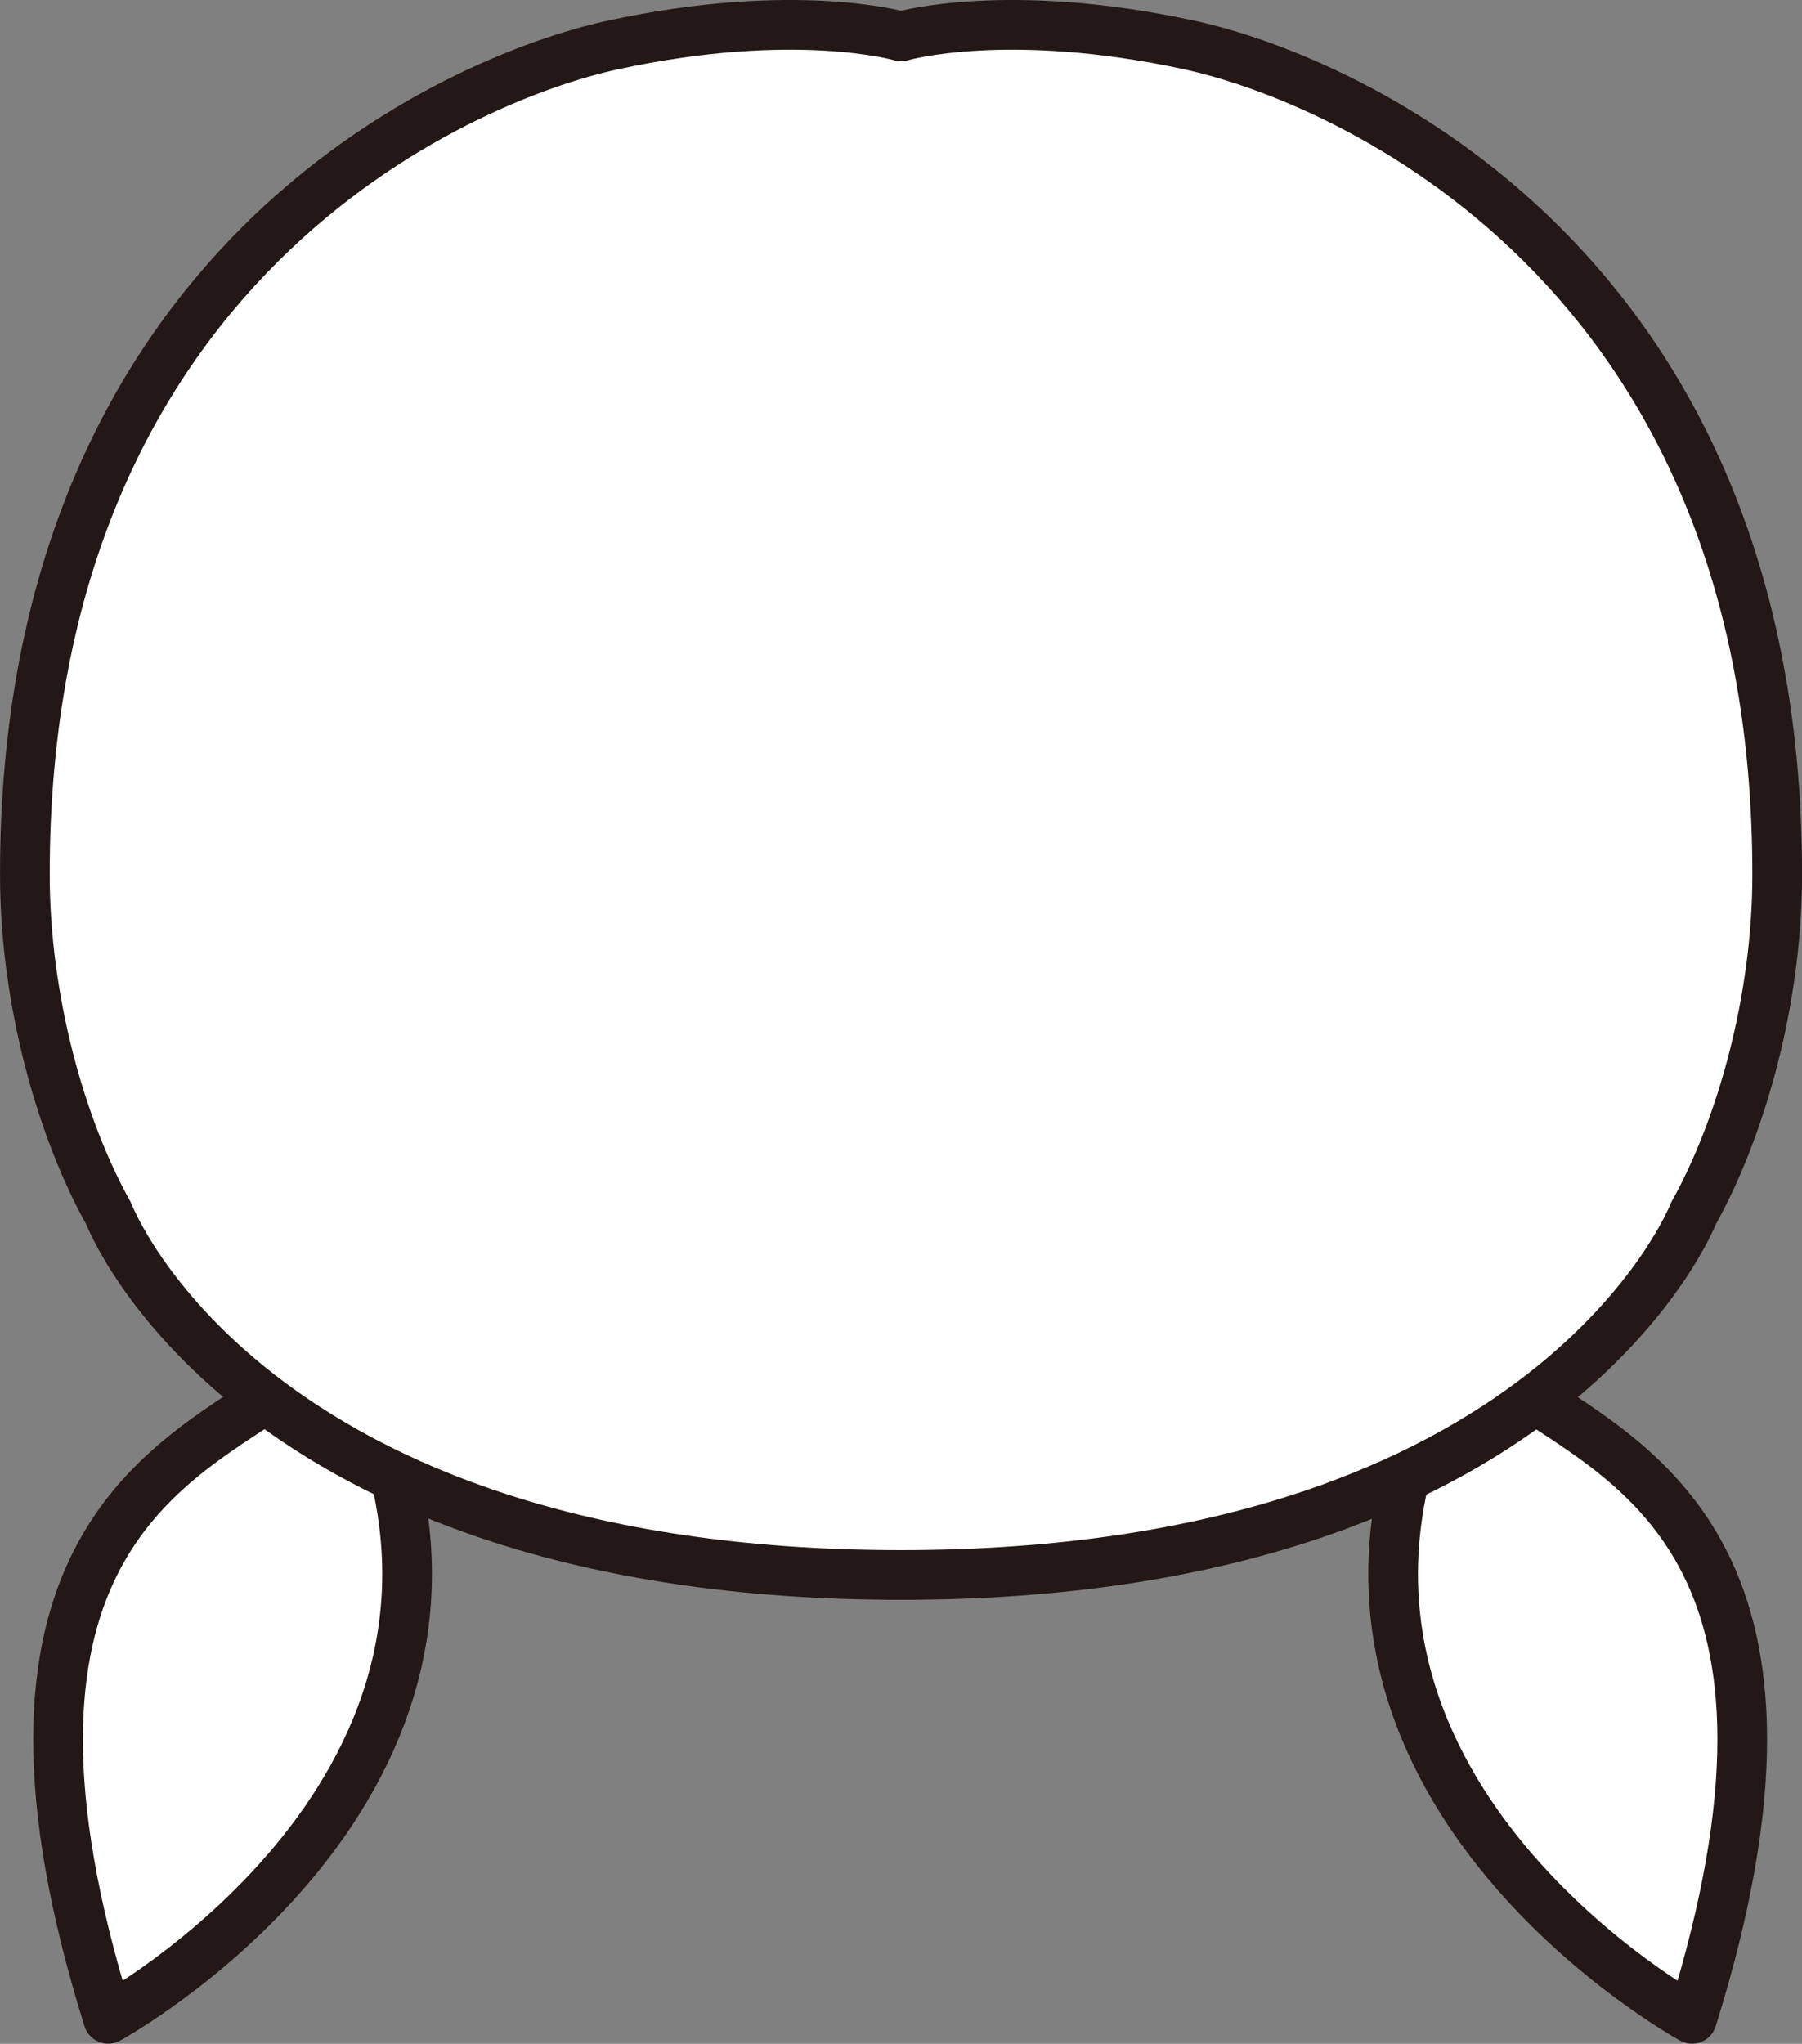 <svg id="hair_0037" xmlns="http://www.w3.org/2000/svg" viewBox="0 0 310.1 351.62">
  <rect x="0" y="0" width="310.1" height="351.62" fill="#808080" stroke="none"/>
  <title>hair_0037_back</title>
  <g id="hair_0037_back">
    <path id="r" d="M305.38,260.87C282.3,324.81,352.13,363,352.13,363c24.62-78.58-9.25-94.69-28.16-107.43" transform="translate(-60.96 -15.68)" fill="#fff" stroke="#231815" stroke-linecap="round" stroke-linejoin="round" stroke-width="8.55"/>
    <path id="s" d="M126.34,260.87C149.41,324.81,79.58,363,79.58,363,55,284.45,88.83,268.34,107.75,255.6" transform="translate(-60.96 -15.68)" fill="#fff" stroke="#231815" stroke-linecap="round" stroke-linejoin="round" stroke-width="8.55"/>
    <path id="O" d="M79.66,224.47c-8.24-14.76-14.4-36.76-14.42-58.2C65.11,61.39,139.64,29.21,166.46,23.41c31.3-6.77,49.41-1.51,49.41-1.51h.29s18.11-5.26,49.41,1.51c26.81,5.8,101.35,38,101.22,142.85,0,21.44-6.18,43.45-14.42,58.2,0,0-24.07,62.18-136.35,62.18C103.35,286.65,79.66,224.47,79.66,224.47Z" transform="translate(-60.96 -15.68)" fill="#fff" stroke="#231815" stroke-linecap="round" stroke-linejoin="round" stroke-width="8.55"/>
  </g>
</svg>
